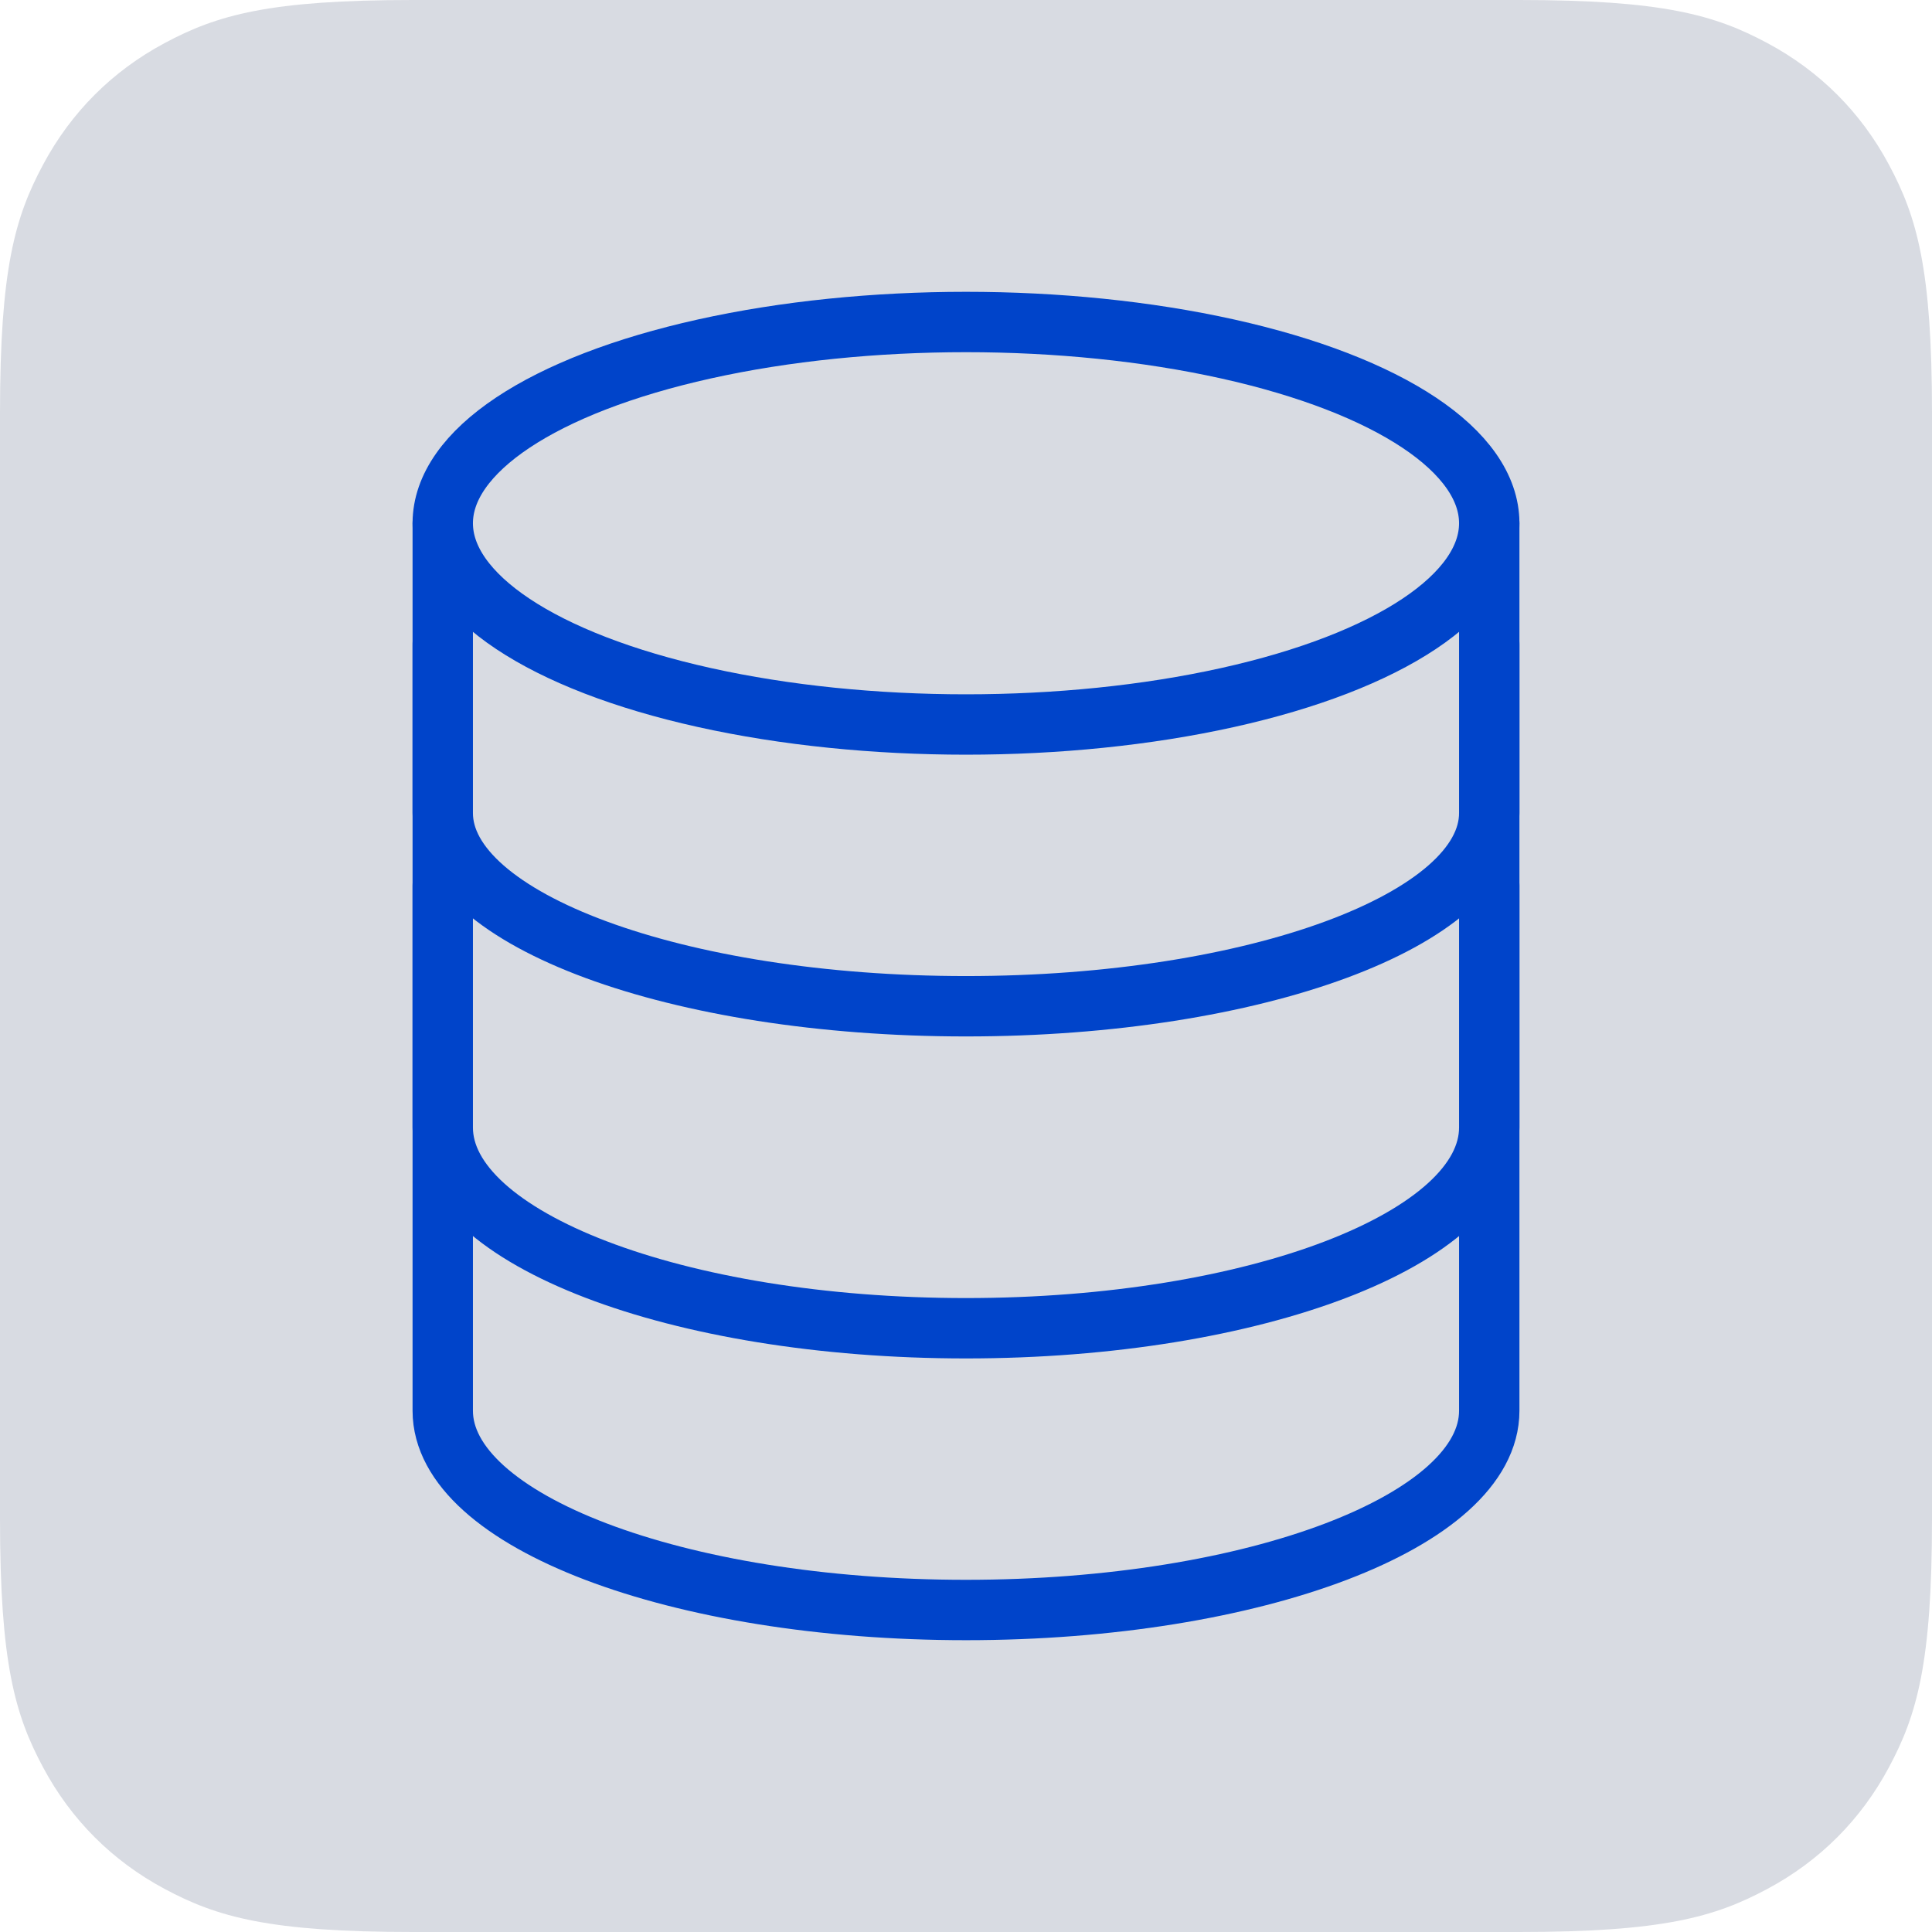 <?xml version="1.0" encoding="UTF-8"?>
<svg width="48px" height="48px" viewBox="0 0 48 48" version="1.1" xmlns="http://www.w3.org/2000/svg" xmlns:xlink="http://www.w3.org/1999/xlink">
    <!-- Generator: Sketch 52.4 (67378) - http://www.bohemiancoding.com/sketch -->

    <desc>Created with Sketch.</desc>
    <defs>
        <path d="M0,0 L0,13.05 C0,15.784 5.82,18 13,18 C20.18,18 26,15.784 26,13.05 L26,0" id="path-1"></path>
        <path d="M0,8 L0,20.013 C0,22.767 5.82,25 13,25 C20.18,25 26,22.767 26,20.013 L26,8" id="path-2"></path>
        <path d="M5.68434189e-14,5 L5.68434189e-14,12.2 C5.68434189e-14,14.851 5.82,17 13,17 C20.18,17 26,14.851 26,12.2 L26,5" id="path-3"></path>
    </defs>
    <g id="Coriolis" stroke="none" stroke-width="1" fill="none" fill-rule="evenodd">
        <g id="Wizard/06-Storage" transform="translate(-256, -280)">
            <g id="Elements/Item/Wizard/Network-Copy-2" transform="translate(256, 272)">
                <g id="Icon/Storage/Volume" transform="translate(0, 8)">
                    <path d="M10.256,-4.14336123e-16 L37.744,4.14336123e-16 C41.311,-2.4074122e-16 42.604,0.371 43.907,1.069 C45.211,1.766 46.234,2.789 46.931,4.093 C47.629,5.396 48,6.689 48,10.256 L48,37.744 C48,41.311 47.629,42.604 46.931,43.907 C46.234,45.211 45.211,46.234 43.907,46.931 C42.604,47.629 41.311,48 37.744,48 L10.256,48 C6.689,48 5.396,47.629 4.093,46.931 C2.789,46.234 1.766,45.211 1.069,43.907 C0.371,42.604 1.60494146e-16,41.311 -2.76224082e-16,37.744 L2.76224082e-16,10.256 C-1.60494146e-16,6.689 0.371,5.396 1.069,4.093 C1.766,2.789 2.789,1.766 4.093,1.069 C5.396,0.371 6.689,2.4074122e-16 10.256,-4.14336123e-16 Z" id="Rectangle-6" fill="#D8DBE2"></path>
                    <g id="Group" stroke-width="1" transform="translate(11, 8)">
                        <rect id="Rectangle" fill="#D8DBE2" x="0" y="4" width="26" height="7"></rect>
                        <g id="Group-Copy-4" transform="translate(0, 14)" stroke-linecap="round" stroke-linejoin="round">
                            <g id="Shape">
                                <use fill="#D8DBE2" fill-rule="evenodd" xlink:href="#path-1"></use>
                                <use stroke="#979797" stroke-width="1" xlink:href="#path-1"></use>
                                <use stroke="#0044CA" stroke-width="1.5" xlink:href="#path-1"></use>
                            </g>
                        </g>
                        <g id="Shape" stroke-linecap="round" stroke-linejoin="round">
                            <use fill="#D8DBE2" fill-rule="evenodd" xlink:href="#path-2"></use>
                            <use stroke="#979797" stroke-width="1" xlink:href="#path-2"></use>
                            <use stroke="#0044CA" stroke-width="1.5" xlink:href="#path-2"></use>
                        </g>
                        <g id="Shape-Copy" stroke-linecap="round" stroke-linejoin="round">
                            <use fill="#D8DBE2" fill-rule="evenodd" xlink:href="#path-3"></use>
                            <use stroke="#979797" stroke-width="1" xlink:href="#path-3"></use>
                            <use stroke="#0044CA" stroke-width="1.5" xlink:href="#path-3"></use>
                        </g>
                        <ellipse id="Oval" stroke="#0044CA" stroke-width="1.5" fill="#D8DBE2" stroke-linecap="round" cx="13" cy="5" rx="13" ry="5"></ellipse>
                    </g>
                </g>
            </g>
        </g>
    </g>
</svg>
